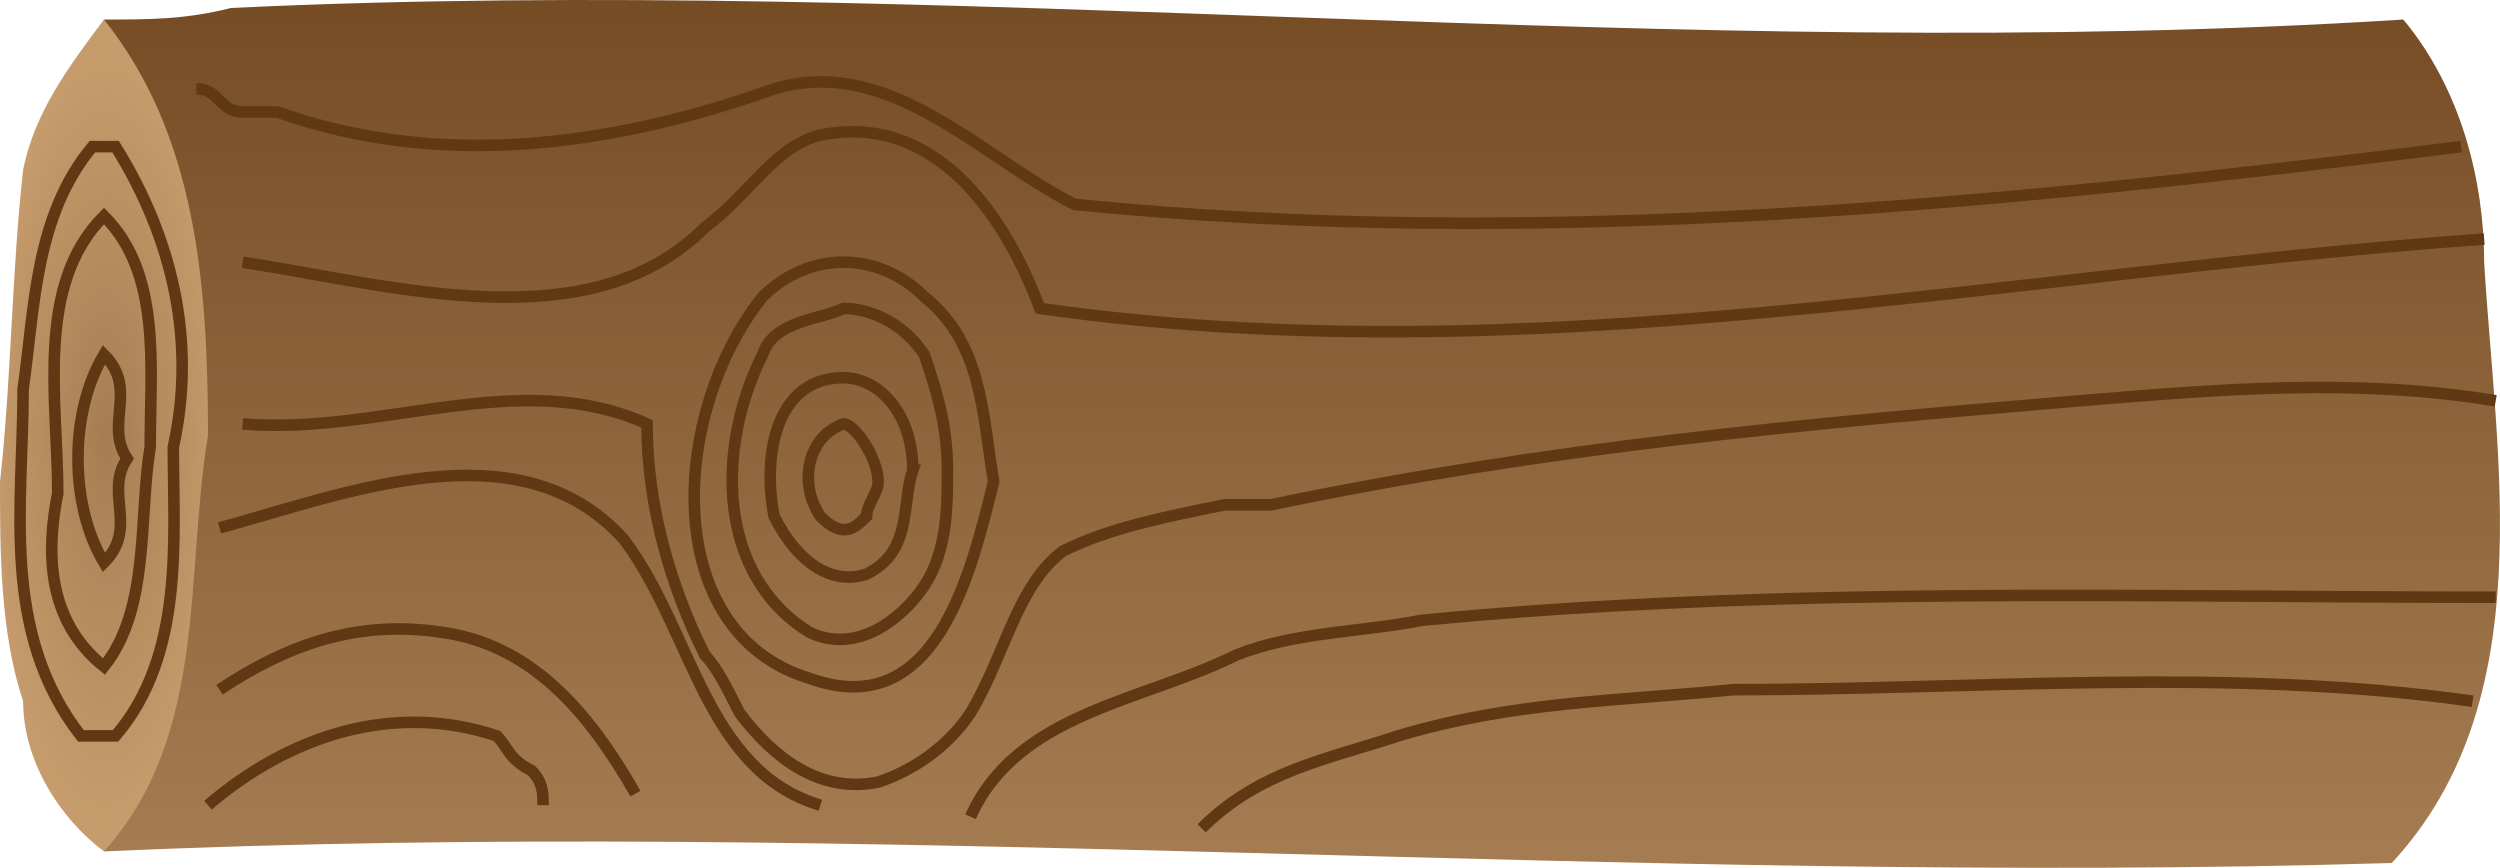 <?xml version="1.0" encoding="UTF-8"?><svg id="Layer_1" xmlns="http://www.w3.org/2000/svg" xmlns:xlink="http://www.w3.org/1999/xlink" viewBox="0 0 216.37 75.11"><defs><style>.cls-1{fill:url(#linear-gradient);}.cls-1,.cls-2{stroke-width:0px;}.cls-2{fill:url(#radial-gradient);}.cls-3{fill:none;stroke:#603813;stroke-miterlimit:10;}</style><linearGradient id="linear-gradient" x1="112.68" y1="75.11" x2="112.68" y2="0" gradientUnits="userSpaceOnUse"><stop offset="0" stop-color="#a67c52"/><stop offset="1" stop-color="#754c24"/></linearGradient><radialGradient id="radial-gradient" cx="35.59" cy="37.69" fx="35.59" fy="37.69" r="25.27" gradientTransform="translate(-5.42 -10.77) scale(.41 1.29)" gradientUnits="userSpaceOnUse"><stop offset="0" stop-color="#a67c52"/><stop offset="1" stop-color="#c69c6d"/></radialGradient></defs><path class="cls-1" d="M208,1.69C145,5.69,83-2.31,20,.69c-4,1-7,1-11,1v72c66-3,132,3,198,1,13-14,9-35,8-52,0-7-2-15-7-21h0Z"/><path class="cls-2" d="M18,37.69c-2,12,0,26-9,36-4-3-7-8-7-13-2-6-2-13-2-19,1-9,1-18,2-27C3,9.69,6,5.69,9,1.69c8,10,9,23,9,36h0Z"/><path class="cls-3" d="M86,41.69c-2,8-5,21-16,17-13-4-12-23-4-33,4-4,10-4,14,0,5,4,5,10,6,16h0Z"/><path class="cls-3" d="M82,40.69c0,3,0,7-2,10s-6,6-10,4c-8-5-8-16-4-24,1-3,5-3,7-4,2,0,5,1,7,4,1,3,2,6,2,10h0Z"/><path class="cls-3" d="M79,40.69c-1,3,0,7-4,9-3,1-6-1-8-5-1-5,0-12,6-12,3,0,6,3,6,8h0Z"/><path class="cls-3" d="M76,41.69c0,1-1,2-1,3-1,1-2,2-4,0-2-3-1-7,2-8,1,0,3,3,3,5h0Z"/><path class="cls-3" d="M21,36.69c12,1,24-5,35,0,0,7,2,14,5,20,1,1,2,3,3,5,3,4,7,7,12,6,3-1,6-3,8-6,3-5,4-11,8-14,4-2,9-3,14-4h4c24-5,46-7,70-9,12-1,24-2,36,0"/><path class="cls-3" d="M19,45.69c11-3,26-9,35,1,6,8,7,20,17,23"/><path class="cls-3" d="M21,22.69c13,2,30,7,40-3,4-3,6-7,10-8,10-2,16,7,19,15,42,6,83-3,125-6"/><path class="cls-3" d="M19,59.69c6-4,12-6,19-5,8,1,13,7,17,14"/><path class="cls-3" d="M18,69.69c7-6,16-9,25-6,1,1,1,2,3,3,1,1,1,2,1,3"/><path class="cls-3" d="M17,7.69c2,0,2,2,4,2h3c14,5,29,3,43-2,10-3,18,6,26,10,40,4,80,0,120-5"/><path class="cls-3" d="M216,51.69c-31,0-62-1-93,2-5,1-11,1-16,3-8,4-19,5-23,14"/><path class="cls-3" d="M214,60.69c-21-3-43-1-64-1-10,1-19,1-29,4-6,2-12,3-17,8"/><path class="cls-3" d="M15,38.69c0,8,1,18-5,25h-3C0,54.69,2,43.69,2,33.69c1-7,1-15,6-21h2c5,8,7,17,5,26h0Z"/><path class="cls-3" d="M13,38.69c-1,6,0,14-4,19-5-4-5-10-4-15,0-8-2-18,4-24,5,5,4,13,4,20h0Z"/><path class="cls-3" d="M11,39.69c-2,3,1,6-2,9-3-5-3-13,0-18,3,3,0,6,2,9h0Z"/></svg>